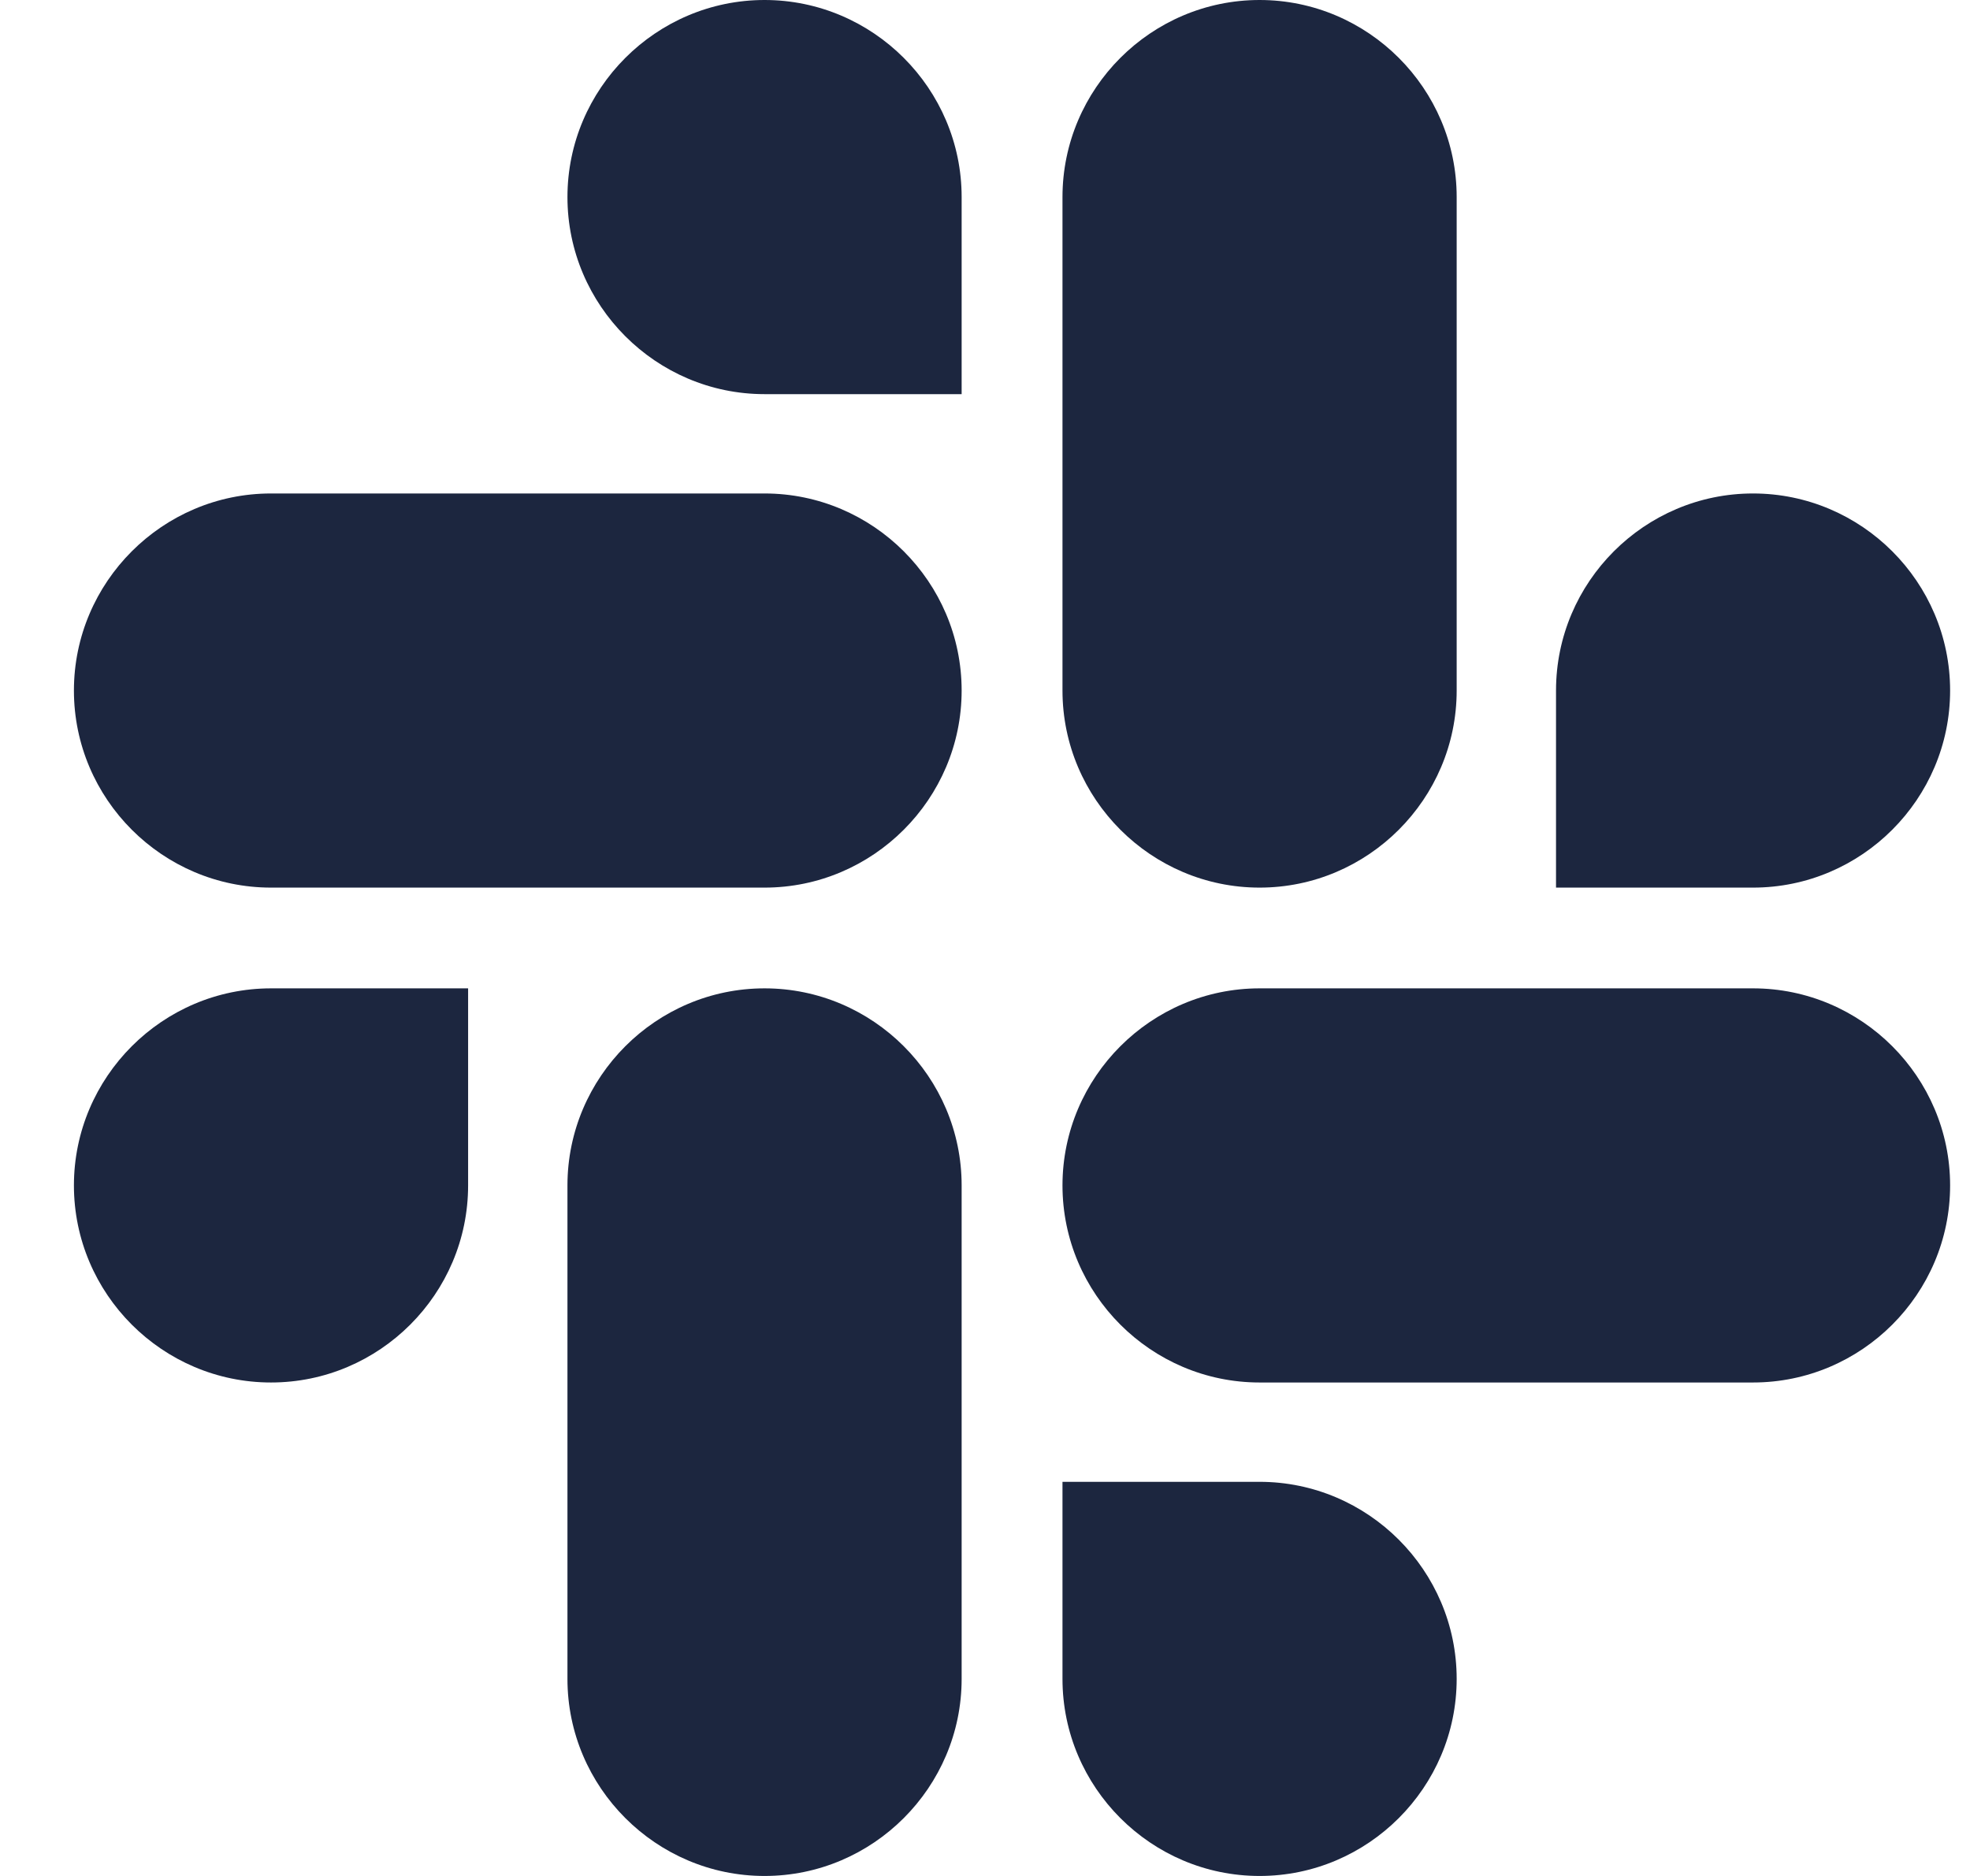 <svg width="21" height="20" viewBox="0 0 21 20" fill="none" xmlns="http://www.w3.org/2000/svg">
<path d="M4.99 12.638C4.99 13.795 4.045 14.739 2.889 14.739C1.733 14.739 0.788 13.795 0.788 12.638C0.788 11.482 1.733 10.537 2.889 10.537H4.99V12.638ZM6.049 12.638C6.049 11.482 6.994 10.537 8.15 10.537C9.306 10.537 10.251 11.482 10.251 12.638V17.899C10.251 19.055 9.306 20 8.15 20C6.994 20 6.049 19.055 6.049 17.899V12.638ZM8.15 4.202C6.994 4.202 6.049 3.257 6.049 2.101C6.049 0.945 6.994 0 8.15 0C9.306 0 10.251 0.945 10.251 2.101V4.202H8.15V4.202ZM8.15 5.261C9.306 5.261 10.251 6.205 10.251 7.362C10.251 8.518 9.306 9.463 8.15 9.463H2.889C1.733 9.463 0.788 8.518 0.788 7.362C0.788 6.205 1.733 5.261 2.889 5.261H8.15V5.261ZM16.587 7.362C16.587 6.205 17.531 5.261 18.687 5.261C19.844 5.261 20.788 6.205 20.788 7.362C20.788 8.518 19.844 9.463 18.687 9.463H16.587V7.362V7.362ZM15.528 7.362C15.528 8.518 14.583 9.463 13.427 9.463C12.271 9.463 11.326 8.518 11.326 7.362V2.101C11.326 0.945 12.271 0 13.427 0C14.583 0 15.528 0.945 15.528 2.101V7.362V7.362ZM13.427 15.798C14.583 15.798 15.528 16.743 15.528 17.899C15.528 19.055 14.583 20 13.427 20C12.271 20 11.326 19.055 11.326 17.899V15.798H13.427ZM13.427 14.739C12.271 14.739 11.326 13.795 11.326 12.638C11.326 11.482 12.271 10.537 13.427 10.537H18.687C19.844 10.537 20.788 11.482 20.788 12.638C20.788 13.795 19.844 14.739 18.687 14.739H13.427Z" fill="#1C263F"/>
</svg>
